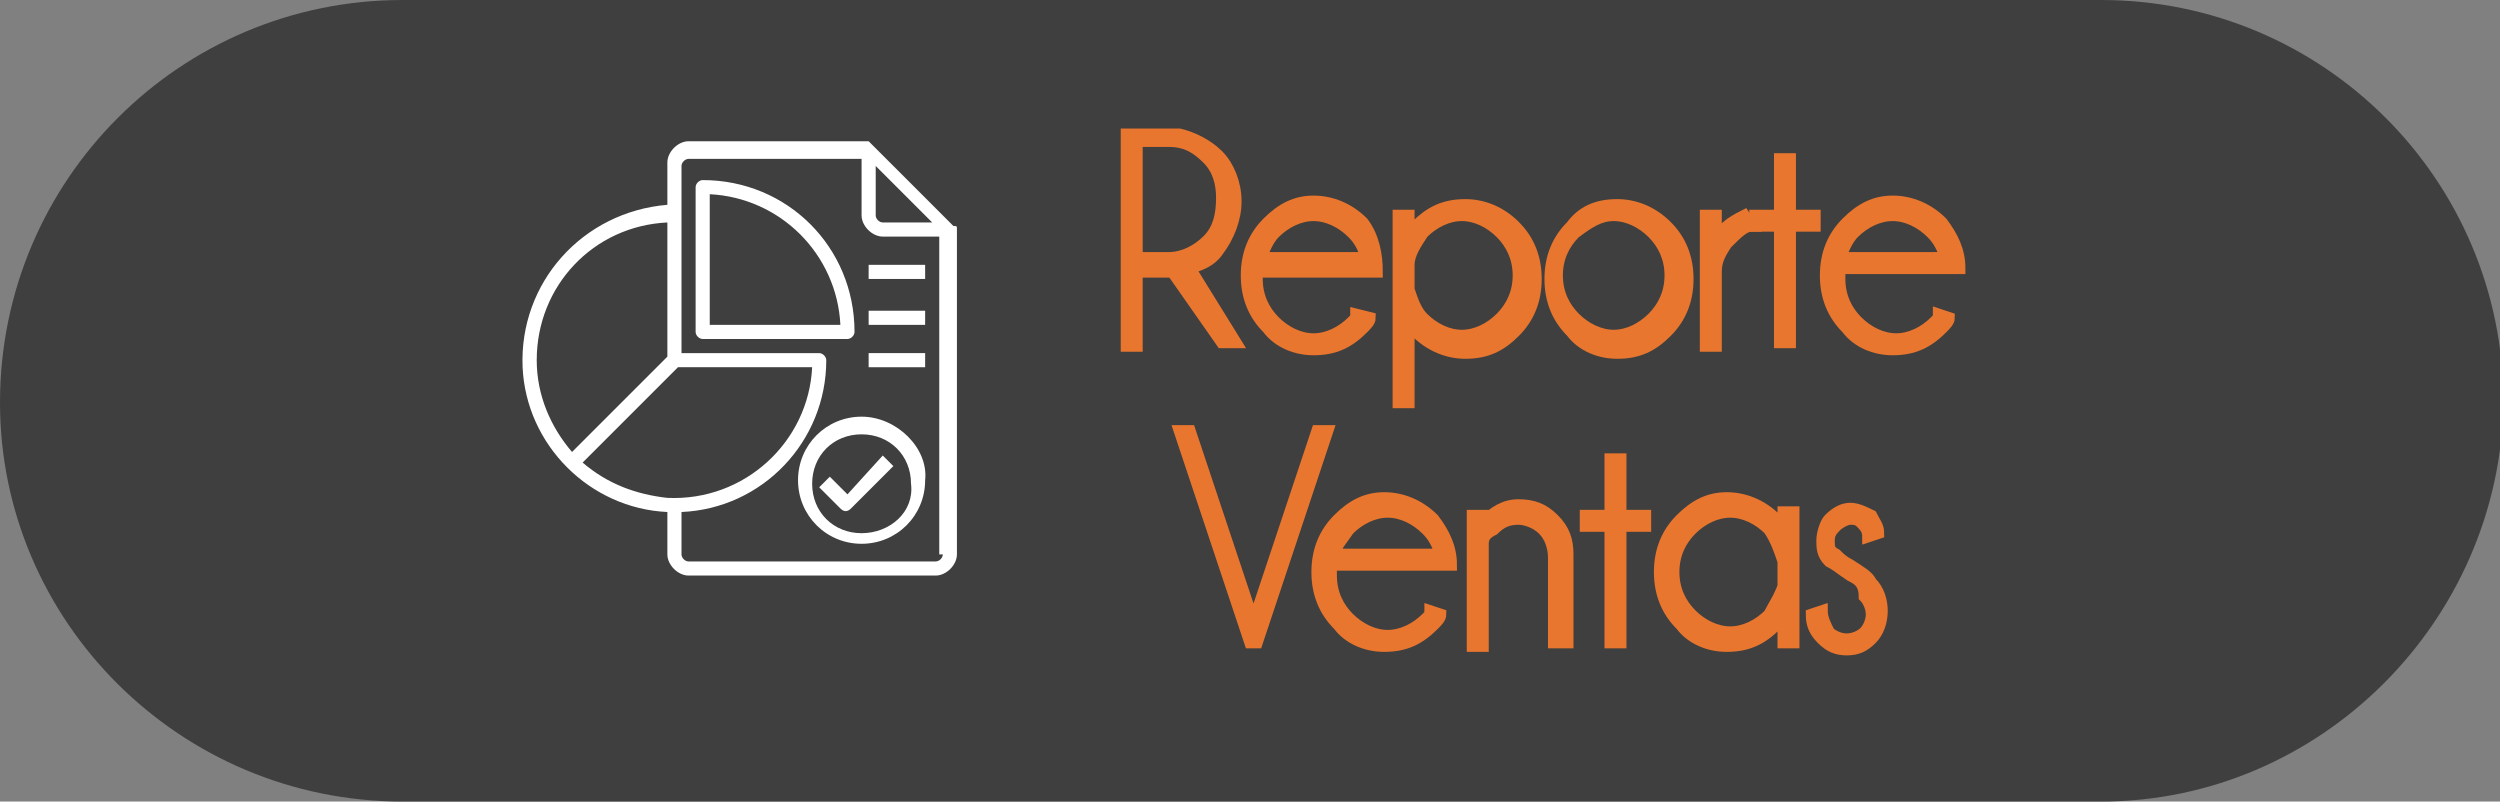 <?xml version="1.0" encoding="utf-8"?>
<!-- Generator: Adobe Illustrator 24.0.2, SVG Export Plug-In . SVG Version: 6.00 Build 0)  -->
<svg version="1.1" id="off" xmlns="http://www.w3.org/2000/svg" xmlns:xlink="http://www.w3.org/1999/xlink" x="0px" y="0px"
	 viewBox="0 0 70.8 22.7" style="enable-background:new 0 0 70.8 22.7;" xml:space="preserve">
<rect x="0" y="0" width="70.8" height="22.7" fill="#808080" stroke="none"/>
<style type="text/css">
	.st0{fill:#E9762E;}
	.st1{fill:#E9762F;}
	.st2{fill:#7382A3;}
	.st3{fill:#A4AAC2;}
	.st4{fill:#FFFFFF;}
	.st5{display:none;fill:#3F3F3F;}
	.st6{fill:#3F3F3F;}
	.st7{fill:none;stroke:#E9762E;stroke-width:0.594;stroke-miterlimit:10;}
	.st8{clip-path:url(#SVGID_2_);}
	.st9{fill:#727276;}
	.st10{clip-path:url(#SVGID_6_);}
	.st11{fill:#E9762E;stroke:#E9762E;stroke-width:0.5;stroke-miterlimit:10;}
	.st12{fill:#E9762E;stroke:#E9762E;stroke-width:0.387;stroke-miterlimit:10;}
	.st13{fill:#E9762E;stroke:#E9762E;stroke-width:0.516;stroke-miterlimit:10;}
	.st14{fill:#E9762E;stroke:#E9762E;stroke-width:0.322;stroke-miterlimit:10;}
	.st15{fill:#FFFDFD;}
	.st16{fill:none;stroke:#3F3F3F;stroke-width:2.935;stroke-miterlimit:10;}
	.st17{fill:#E9762E;stroke:#E9762E;stroke-width:0.75;stroke-miterlimit:10;}
	.st18{fill:#3F3F3F;stroke:#3F3F3F;stroke-width:0.25;stroke-miterlimit:10;}
	.st19{fill:#444444;}
	.st20{fill:#292929;}
	.st21{fill:#FFD400;}
	.st22{fill:#FF9F00;}
	.st23{fill:#6E6E6E;}
	.st24{fill:#E9762E;stroke:#E9762E;stroke-width:0.4;stroke-miterlimit:10;}
	.st25{fill:none;stroke:#3F3F3F;stroke-width:1.611;stroke-miterlimit:10;}
</style>
<path class="st6" d="M59.5,22.7H11.4C5.1,22.7,0,17.6,0,11.4v0C0,5.1,5.1,0,11.4,0l48.1,0c6.3,0,11.4,5.1,11.4,11.4v0
	C70.8,17.6,65.7,22.7,59.5,22.7z"/>
<g>
	<path class="st14" d="M33.2,7.7h-1v2.1h-0.3v-6h1.5c0.4,0.1,0.8,0.3,1.1,0.6C34.8,4.7,35,5.2,35,5.7c0,0.5-0.2,1-0.5,1.4
		c-0.2,0.3-0.5,0.4-0.8,0.5l1.3,2.1h-0.4L33.2,7.7z M32.2,4.1v3.2h0.9c0.4,0,0.8-0.2,1.1-0.5c0.3-0.3,0.4-0.7,0.4-1.2
		c0-0.4-0.1-0.8-0.4-1.1c-0.3-0.3-0.6-0.5-1.1-0.5H32.2z"/>
	<path class="st14" d="M35.6,7.7c0,0.1,0,0.1,0,0.2c0,0.5,0.2,0.9,0.5,1.2c0.3,0.3,0.7,0.5,1.1,0.5c0.4,0,0.8-0.2,1.1-0.5
		c0.1-0.1,0.1-0.1,0.1-0.2L38.8,9c0,0.1-0.1,0.2-0.2,0.3c-0.4,0.4-0.8,0.6-1.4,0.6c-0.5,0-1-0.2-1.3-0.6c-0.4-0.4-0.6-0.9-0.6-1.5
		c0-0.6,0.2-1.1,0.6-1.5s0.8-0.6,1.3-0.6c0.5,0,1,0.2,1.4,0.6C38.9,6.7,39,7.2,39,7.7H35.6z M35.7,7.3h3c-0.1-0.3-0.2-0.5-0.4-0.7
		c-0.3-0.3-0.7-0.5-1.1-0.5c-0.4,0-0.8,0.2-1.1,0.5C35.9,6.8,35.8,7.1,35.7,7.3z"/>
	<path class="st14" d="M39.6,6.1h0.3v0.5c0.1-0.1,0.1-0.2,0.2-0.2c0.4-0.4,0.8-0.6,1.4-0.6c0.5,0,1,0.2,1.4,0.6s0.6,0.9,0.6,1.5
		c0,0.6-0.2,1.1-0.6,1.5c-0.4,0.4-0.8,0.6-1.4,0.6c-0.5,0-1-0.2-1.4-0.6c-0.1-0.1-0.1-0.2-0.2-0.2v2.2h-0.3V6.1z M39.9,7.5v0.7
		c0.1,0.3,0.2,0.6,0.4,0.8c0.3,0.3,0.7,0.5,1.1,0.5c0.4,0,0.8-0.2,1.1-0.5C42.8,8.7,43,8.3,43,7.8c0-0.5-0.2-0.9-0.5-1.2
		c-0.3-0.3-0.7-0.5-1.1-0.5c-0.4,0-0.8,0.2-1.1,0.5C40.1,6.9,39.9,7.2,39.9,7.5z"/>
	<path class="st14" d="M45.8,5.8c0.5,0,1,0.2,1.4,0.6c0.4,0.4,0.6,0.9,0.6,1.5c0,0.6-0.2,1.1-0.6,1.5c-0.4,0.4-0.8,0.6-1.4,0.6
		c-0.5,0-1-0.2-1.3-0.6c-0.4-0.4-0.6-0.9-0.6-1.5c0-0.6,0.2-1.1,0.6-1.5C44.8,6,45.2,5.8,45.8,5.8z M44.6,6.6
		c-0.3,0.3-0.5,0.7-0.5,1.2c0,0.5,0.2,0.9,0.5,1.2c0.3,0.3,0.7,0.5,1.1,0.5s0.8-0.2,1.1-0.5c0.3-0.3,0.5-0.7,0.5-1.2
		c0-0.5-0.2-0.9-0.5-1.2c-0.3-0.3-0.7-0.5-1.1-0.5S45,6.3,44.6,6.6z"/>
	<path class="st14" d="M49.6,6.4c-0.2,0-0.4,0.2-0.7,0.5c-0.2,0.3-0.3,0.5-0.3,0.8v2.1h-0.3V6.1h0.3v0.8c0.1-0.4,0.4-0.6,0.8-0.8
		L49.6,6.4z"/>
	<path class="st14" d="M50.4,6.1V4.5h0.3v1.6h0.7v0.3h-0.7v3.3h-0.3V6.4h-0.7V6.1H50.4z"/>
	<path class="st14" d="M52.1,7.7c0,0.1,0,0.1,0,0.2c0,0.5,0.2,0.9,0.5,1.2c0.3,0.3,0.7,0.5,1.1,0.5c0.4,0,0.8-0.2,1.1-0.5
		c0.1-0.1,0.1-0.1,0.1-0.2L55.2,9c0,0.1-0.1,0.2-0.2,0.3c-0.4,0.4-0.8,0.6-1.4,0.6c-0.5,0-1-0.2-1.3-0.6c-0.4-0.4-0.6-0.9-0.6-1.5
		c0-0.6,0.2-1.1,0.6-1.5s0.8-0.6,1.3-0.6c0.5,0,1,0.2,1.4,0.6c0.3,0.4,0.5,0.8,0.5,1.3H52.1z M52.1,7.3h3c-0.1-0.3-0.2-0.5-0.4-0.7
		c-0.3-0.3-0.7-0.5-1.1-0.5c-0.4,0-0.8,0.2-1.1,0.5C52.3,6.8,52.2,7.1,52.1,7.3z"/>
	<path class="st14" d="M37.3,12.2h0.3l-2,6h-0.2l-2-6h0.3l1.8,5.4L37.3,12.2z"/>
	<path class="st14" d="M37.7,16.1c0,0.1,0,0.1,0,0.2c0,0.5,0.2,0.9,0.5,1.2c0.3,0.3,0.7,0.5,1.1,0.5c0.4,0,0.8-0.2,1.1-0.5
		c0.1-0.1,0.1-0.1,0.1-0.2l0.3,0.1c0,0.1-0.1,0.2-0.2,0.3c-0.4,0.4-0.8,0.6-1.4,0.6c-0.5,0-1-0.2-1.3-0.6c-0.4-0.4-0.6-0.9-0.6-1.5
		c0-0.6,0.2-1.1,0.6-1.5s0.8-0.6,1.3-0.6c0.5,0,1,0.2,1.4,0.6c0.3,0.4,0.5,0.8,0.5,1.3H37.7z M37.8,15.7h3c-0.1-0.3-0.2-0.5-0.4-0.7
		c-0.3-0.3-0.7-0.5-1.1-0.5c-0.4,0-0.8,0.2-1.1,0.5C38,15.3,37.8,15.5,37.8,15.7z"/>
	<path class="st14" d="M42,15.4v2.9h-0.3v-3.7H42v0.2c0.3-0.3,0.6-0.5,1-0.5c0.4,0,0.7,0.1,1,0.4c0.3,0.3,0.4,0.6,0.4,1v2.5H44v-2.4
		c0-0.3-0.1-0.6-0.3-0.8c-0.2-0.2-0.5-0.3-0.7-0.3c-0.3,0-0.5,0.1-0.7,0.3C42.1,15.1,42,15.2,42,15.4z"/>
	<path class="st14" d="M45.6,14.5V13h0.3v1.6h0.7v0.3h-0.7v3.3h-0.3v-3.3h-0.7v-0.3H45.6z"/>
	<path class="st14" d="M50.8,18.2h-0.3v-0.8c-0.1,0.1-0.1,0.2-0.2,0.3c-0.4,0.4-0.8,0.6-1.4,0.6c-0.5,0-1-0.2-1.3-0.6
		c-0.4-0.4-0.6-0.9-0.6-1.5c0-0.6,0.2-1.1,0.6-1.5c0.4-0.4,0.8-0.6,1.3-0.6c0.5,0,1,0.2,1.4,0.6c0.1,0.1,0.1,0.2,0.2,0.3v-0.5h0.3
		V18.2z M50.5,16.6v-0.7c-0.1-0.3-0.2-0.6-0.4-0.9c-0.3-0.3-0.7-0.5-1.1-0.5c-0.4,0-0.8,0.2-1.1,0.5c-0.3,0.3-0.5,0.7-0.5,1.2
		c0,0.5,0.2,0.9,0.5,1.2c0.3,0.3,0.7,0.5,1.1,0.5c0.4,0,0.8-0.2,1.1-0.5C50.2,17.2,50.4,16.9,50.5,16.6z"/>
	<path class="st14" d="M52.4,16.3c-0.3-0.2-0.4-0.3-0.6-0.4c-0.2-0.2-0.2-0.4-0.2-0.6c0-0.2,0.1-0.5,0.2-0.6
		c0.2-0.2,0.4-0.3,0.6-0.3s0.4,0.1,0.6,0.2c0.1,0.2,0.2,0.3,0.2,0.5v0l-0.3,0.1c0-0.2-0.1-0.3-0.2-0.4c-0.1-0.1-0.2-0.1-0.3-0.1
		c-0.1,0-0.3,0.1-0.4,0.2c-0.1,0.1-0.2,0.2-0.2,0.4s0,0.3,0.2,0.4c0.1,0.1,0.2,0.2,0.4,0.3c0.3,0.2,0.5,0.3,0.6,0.5
		c0.2,0.2,0.3,0.5,0.3,0.8c0,0.3-0.1,0.6-0.3,0.8s-0.4,0.3-0.7,0.3s-0.5-0.1-0.7-0.3s-0.3-0.4-0.3-0.7l0.3-0.1
		c0,0.2,0.1,0.4,0.2,0.6c0.1,0.1,0.3,0.2,0.5,0.2c0.2,0,0.4-0.1,0.5-0.2c0.1-0.1,0.2-0.3,0.2-0.5c0-0.2-0.1-0.4-0.2-0.5
		C52.8,16.5,52.6,16.4,52.4,16.3z"/>
</g>
<g id="Analysis-report-document-develop-infromation_2_">
	<path class="st4" d="M27,6.4l-2.3-2.3c0,0-0.1-0.1-0.1-0.1h-5.1c-0.3,0-0.6,0.3-0.6,0.6v1.2C16.5,6,14.7,8,14.8,10.4
		c0.1,2.2,1.9,4,4.1,4.1v1.2c0,0.3,0.3,0.6,0.6,0.6h7c0.3,0,0.6-0.3,0.6-0.6V6.5C27.1,6.4,27.1,6.4,27,6.4z M24.8,4.7l1.6,1.6H25
		c-0.1,0-0.2-0.1-0.2-0.2V4.7z M15.2,10.2c0-2.1,1.6-3.8,3.7-3.9v3.8l-2.7,2.7C15.6,12.1,15.2,11.2,15.2,10.2L15.2,10.2z M16.5,13.1
		l2.7-2.7H23c-0.1,2.1-1.9,3.8-4.1,3.7C18,14,17.2,13.7,16.5,13.1L16.5,13.1z M26.7,15.7c0,0.1-0.1,0.2-0.2,0.2h-7
		c-0.1,0-0.2-0.1-0.2-0.2v-1.2c2.3-0.1,4.1-2,4.1-4.3c0-0.1-0.1-0.2-0.2-0.2h-3.9V4.7c0-0.1,0.1-0.2,0.2-0.2h4.9v1.6
		c0,0.3,0.3,0.6,0.6,0.6h1.6V15.7z"/>
	<path class="st4" d="M19.9,5.1c-0.1,0-0.2,0.1-0.2,0.2v4.1c0,0.1,0.1,0.2,0.2,0.2H24c0.1,0,0.2-0.1,0.2-0.2
		C24.2,7,22.3,5.1,19.9,5.1z M20.1,9.2V5.5c2,0.1,3.6,1.7,3.7,3.7H20.1z"/>
	<path class="st4" d="M24.4,11.8c-1,0-1.8,0.8-1.8,1.8s0.8,1.8,1.8,1.8s1.8-0.8,1.8-1.8C26.3,12.7,25.4,11.8,24.4,11.8z M24.4,15.1
		c-0.8,0-1.4-0.6-1.4-1.4c0-0.8,0.6-1.4,1.4-1.4s1.4,0.6,1.4,1.4C25.9,14.5,25.2,15.1,24.4,15.1z"/>
	<path class="st4" d="M24,14l-0.5-0.5l-0.3,0.3l0.6,0.6c0.1,0.1,0.2,0.1,0.3,0l1.2-1.2l-0.3-0.3L24,14z"/>
	<path class="st4" d="M24.6,7.5h1.6v0.4h-1.6V7.5z"/>
	<path class="st4" d="M24.6,8.8h1.6v0.4h-1.6V8.8z"/>
	<path class="st4" d="M24.6,10h1.6v0.4h-1.6V10z"/>
</g>
</svg>
